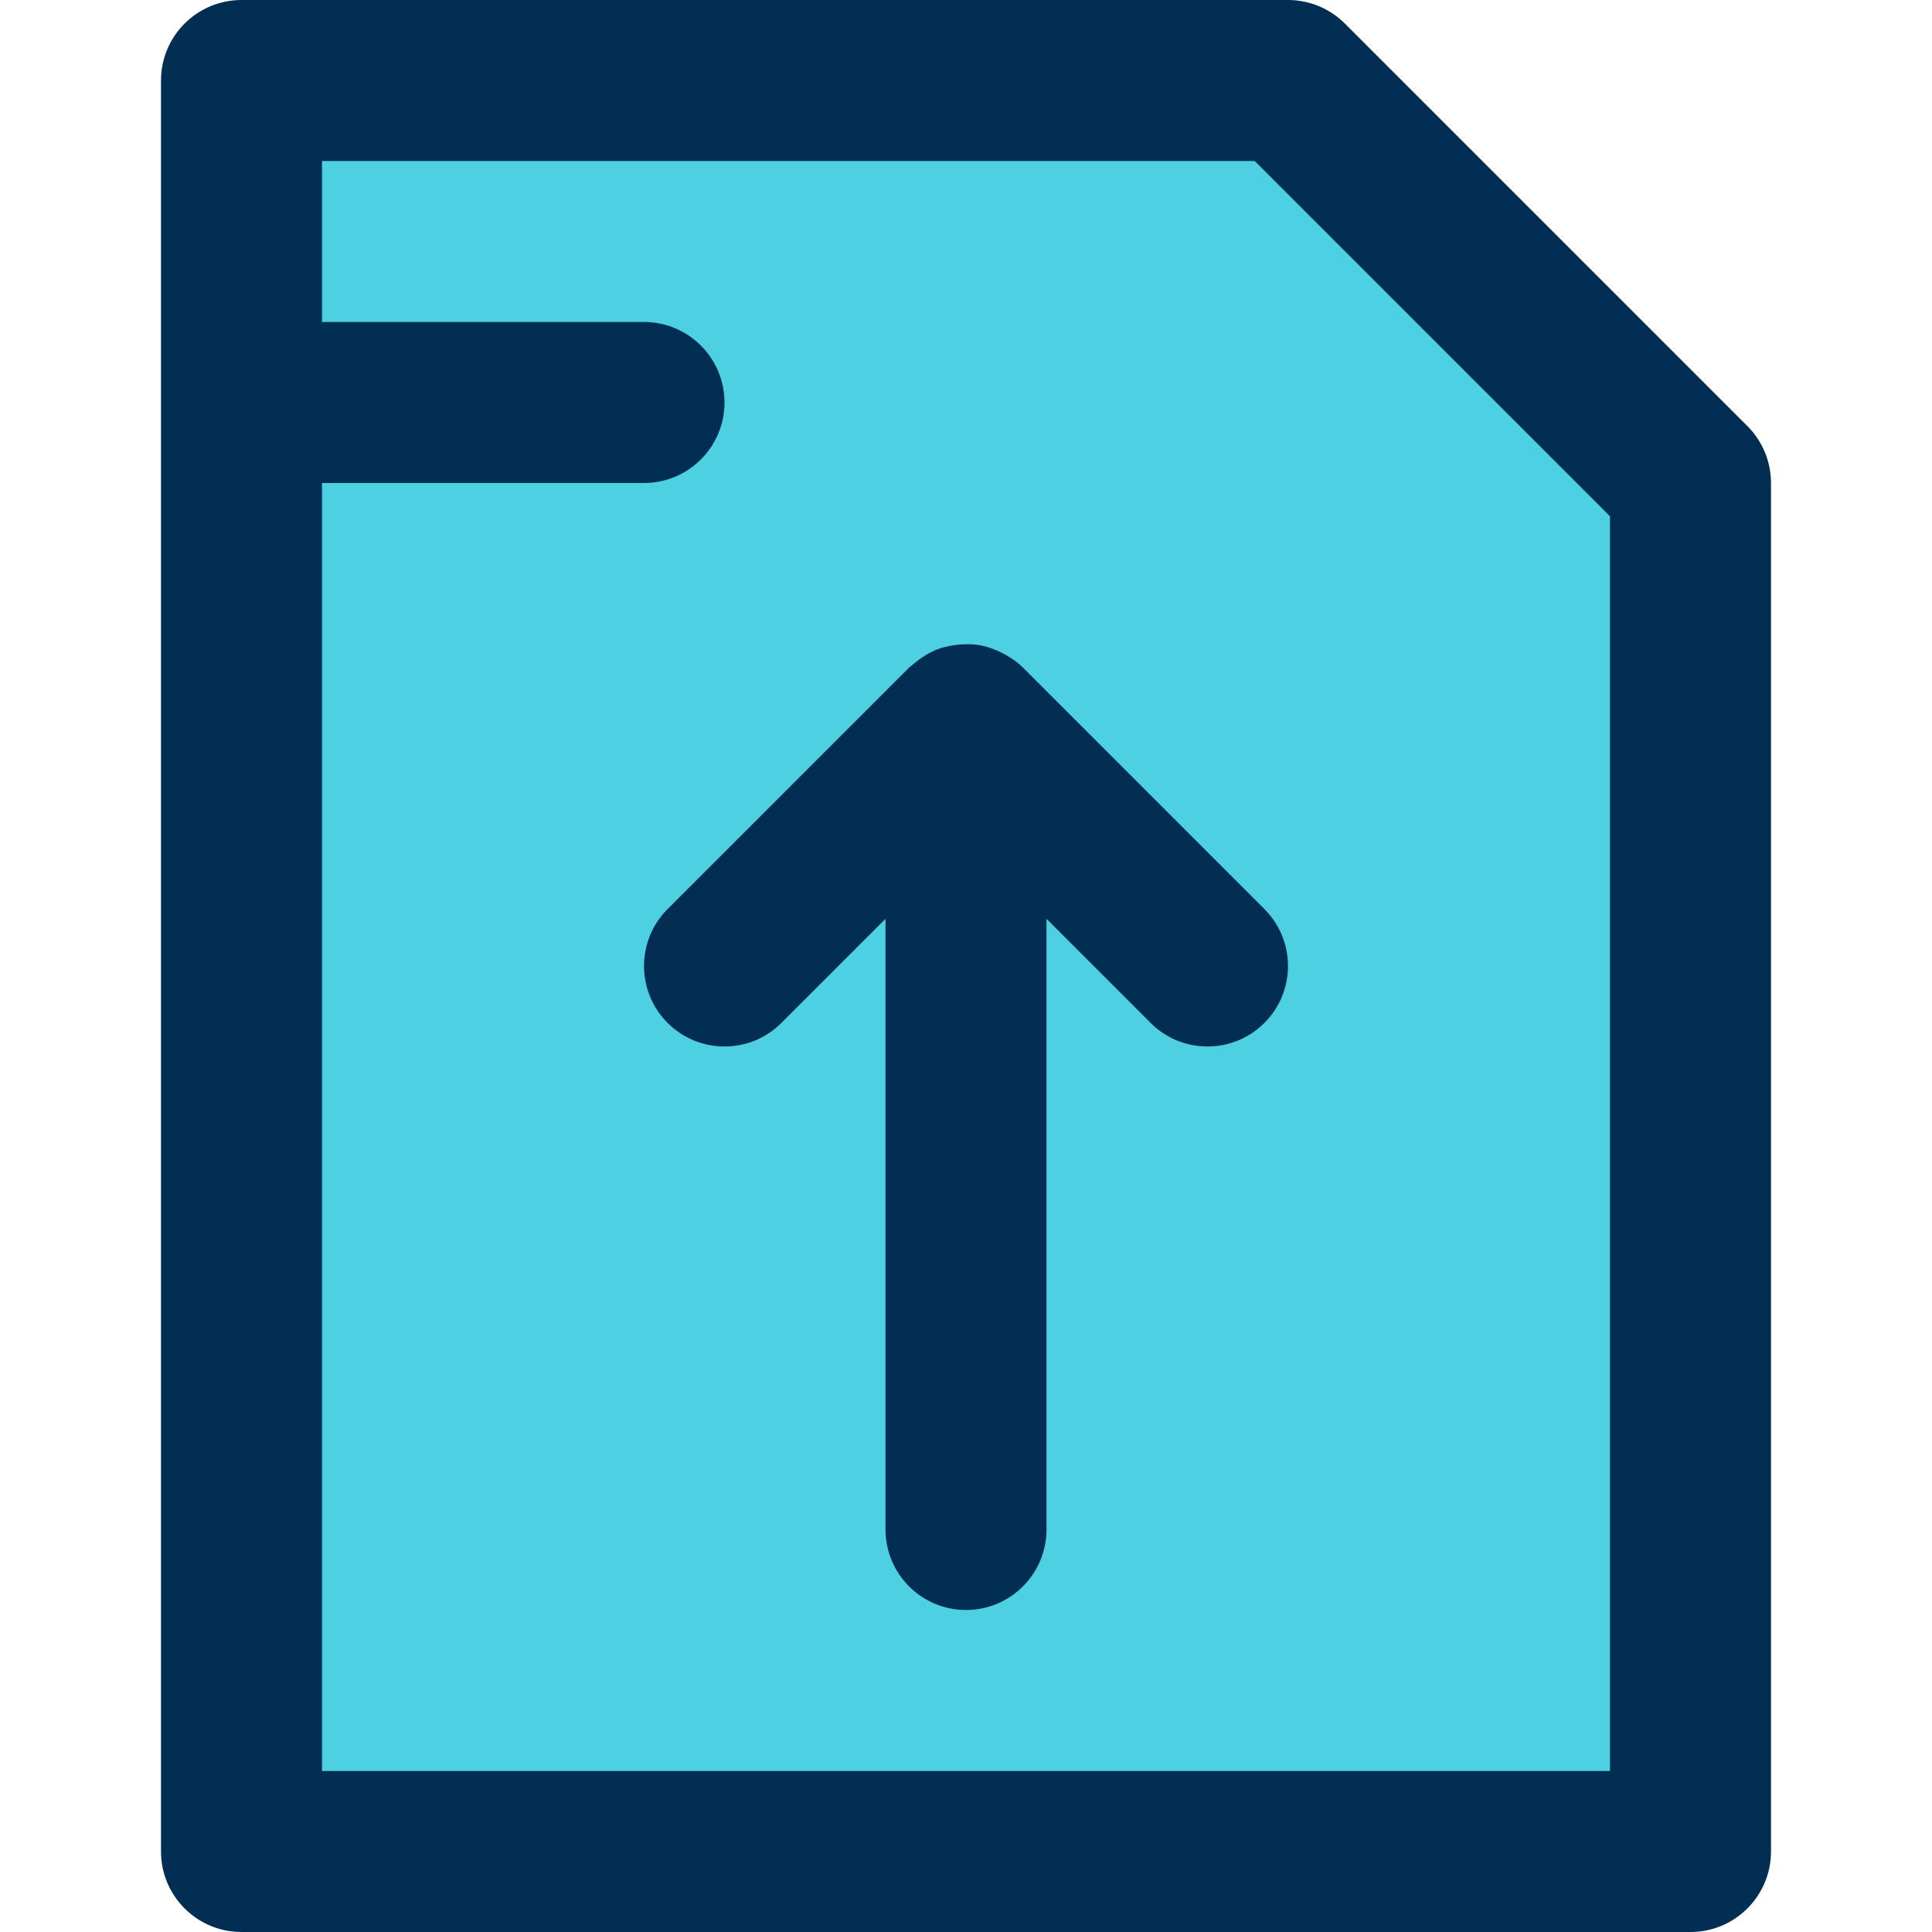<svg height="384pt" viewBox="-32 0 384 384" width="384pt" xmlns="http://www.w3.org/2000/svg"><path d="m16 80v-64h208l80 80v272h-288zm0 0" fill="#4dd0e1"/><g fill="#012e52"><path d="m235.312 4.688c-3-3-7.074-4.688-11.312-4.688h-208c-8.832 0-16 7.168-16 16v352c0 8.832 7.168 16 16 16h288c8.832 0 16-7.168 16-16v-272c0-4.238-1.688-8.312-4.688-11.312zm52.688 347.312h-256v-256h64c8.832 0 16-7.168 16-16s-7.168-16-16-16h-64v-32h185.375l70.625 70.625zm0 0"/><path d="m167.895 130.16c-.301-.176-.598-.328-.91-.48-1.199-.582-2.441-1.055-3.719-1.328-.066-.016-.121-.039-.188-.055-1.344-.266-2.703-.289-4.062-.207-.352.023-.688.055-1.039.102-1.383.176-2.754.48-4.066 1.016-.008.008-.023 0-.031.008-.039.016-.07.051-.109.074-1.227.52-2.371 1.238-3.457 2.078-.297.234-.586.457-.863.703-.25.219-.52.387-.762.617l-48 48c-6.246 6.25-6.246 16.375 0 22.625 3.129 3.129 7.215 4.688 11.312 4.688s8.184-1.559 11.312-4.688l20.688-20.688v121.375c0 8.832 7.168 16 16 16s16-7.168 16-16v-121.375l20.688 20.688c6.25 6.246 16.375 6.246 22.625 0 6.246-6.25 6.246-16.375 0-22.625l-48-48c-1.031-1.031-2.199-1.832-3.418-2.527zm0 0"/></g></svg>